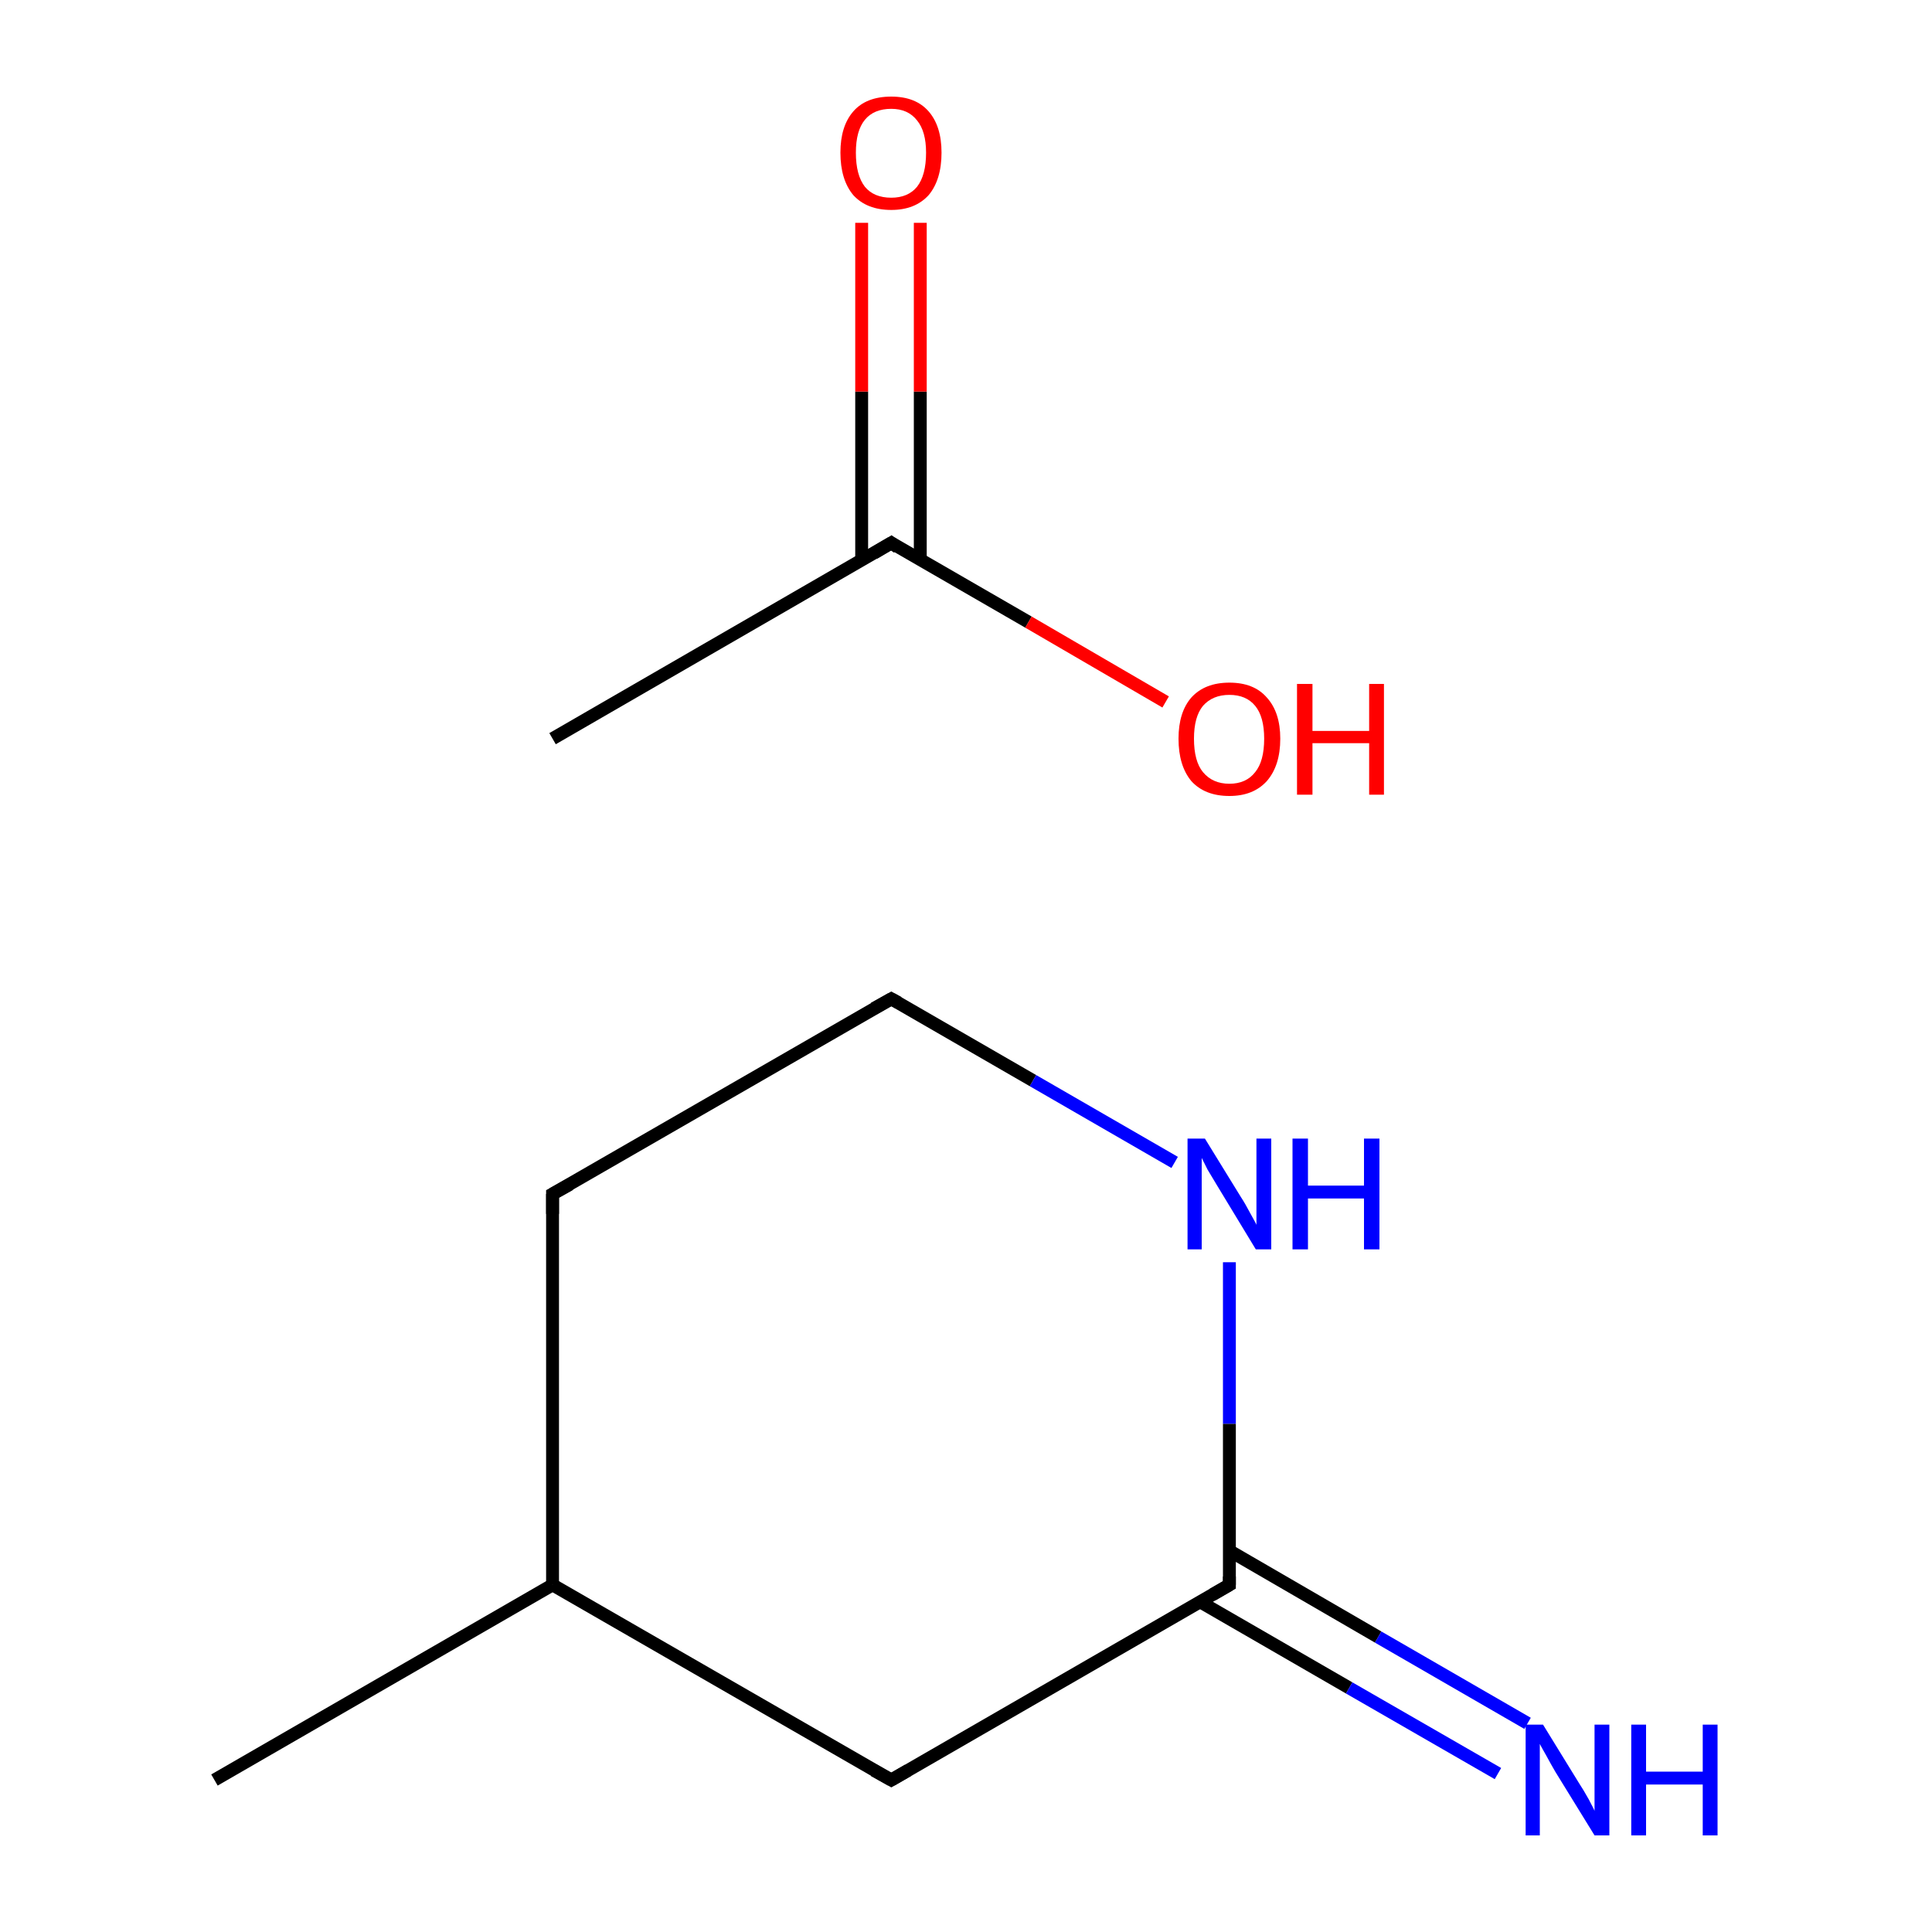 <?xml version='1.0' encoding='iso-8859-1'?>
<svg version='1.1' baseProfile='full'
              xmlns='http://www.w3.org/2000/svg'
                      xmlns:rdkit='http://www.rdkit.org/xml'
                      xmlns:xlink='http://www.w3.org/1999/xlink'
                  xml:space='preserve'
width='300px' height='300px' viewBox='0 0 300 300'>
<!-- END OF HEADER -->
<rect style='opacity:1.0;fill:#FFFFFF;stroke:none' width='300.0' height='300.0' x='0.0' y='0.0'> </rect>
<path class='bond-0 atom-0 atom-1' d='M 85.8,114.7 L 138.4,84.3' style='fill:none;fill-rule:evenodd;stroke:#000000;stroke-width:2.0px;stroke-linecap:butt;stroke-linejoin:miter;stroke-opacity:1' />
<path class='bond-1 atom-1 atom-2' d='M 142.9,87.0 L 142.9,60.8' style='fill:none;fill-rule:evenodd;stroke:#000000;stroke-width:2.0px;stroke-linecap:butt;stroke-linejoin:miter;stroke-opacity:1' />
<path class='bond-1 atom-1 atom-2' d='M 142.9,60.8 L 142.9,34.6' style='fill:none;fill-rule:evenodd;stroke:#FF0000;stroke-width:2.0px;stroke-linecap:butt;stroke-linejoin:miter;stroke-opacity:1' />
<path class='bond-1 atom-1 atom-2' d='M 133.8,87.0 L 133.8,60.8' style='fill:none;fill-rule:evenodd;stroke:#000000;stroke-width:2.0px;stroke-linecap:butt;stroke-linejoin:miter;stroke-opacity:1' />
<path class='bond-1 atom-1 atom-2' d='M 133.8,60.8 L 133.8,34.6' style='fill:none;fill-rule:evenodd;stroke:#FF0000;stroke-width:2.0px;stroke-linecap:butt;stroke-linejoin:miter;stroke-opacity:1' />
<path class='bond-2 atom-1 atom-3' d='M 138.4,84.3 L 159.7,96.6' style='fill:none;fill-rule:evenodd;stroke:#000000;stroke-width:2.0px;stroke-linecap:butt;stroke-linejoin:miter;stroke-opacity:1' />
<path class='bond-2 atom-1 atom-3' d='M 159.7,96.6 L 181.0,109.0' style='fill:none;fill-rule:evenodd;stroke:#FF0000;stroke-width:2.0px;stroke-linecap:butt;stroke-linejoin:miter;stroke-opacity:1' />
<path class='bond-3 atom-4 atom-5' d='M 33.3,276.4 L 85.8,246.1' style='fill:none;fill-rule:evenodd;stroke:#000000;stroke-width:2.0px;stroke-linecap:butt;stroke-linejoin:miter;stroke-opacity:1' />
<path class='bond-4 atom-5 atom-6' d='M 85.8,246.1 L 85.8,185.4' style='fill:none;fill-rule:evenodd;stroke:#000000;stroke-width:2.0px;stroke-linecap:butt;stroke-linejoin:miter;stroke-opacity:1' />
<path class='bond-5 atom-6 atom-7' d='M 85.8,185.4 L 138.4,155.1' style='fill:none;fill-rule:evenodd;stroke:#000000;stroke-width:2.0px;stroke-linecap:butt;stroke-linejoin:miter;stroke-opacity:1' />
<path class='bond-6 atom-7 atom-8' d='M 138.4,155.1 L 160.4,167.8' style='fill:none;fill-rule:evenodd;stroke:#000000;stroke-width:2.0px;stroke-linecap:butt;stroke-linejoin:miter;stroke-opacity:1' />
<path class='bond-6 atom-7 atom-8' d='M 160.4,167.8 L 182.4,180.5' style='fill:none;fill-rule:evenodd;stroke:#0000FF;stroke-width:2.0px;stroke-linecap:butt;stroke-linejoin:miter;stroke-opacity:1' />
<path class='bond-7 atom-8 atom-9' d='M 190.9,196.0 L 190.9,221.1' style='fill:none;fill-rule:evenodd;stroke:#0000FF;stroke-width:2.0px;stroke-linecap:butt;stroke-linejoin:miter;stroke-opacity:1' />
<path class='bond-7 atom-8 atom-9' d='M 190.9,221.1 L 190.9,246.1' style='fill:none;fill-rule:evenodd;stroke:#000000;stroke-width:2.0px;stroke-linecap:butt;stroke-linejoin:miter;stroke-opacity:1' />
<path class='bond-8 atom-9 atom-10' d='M 186.3,248.7 L 209.5,262.1' style='fill:none;fill-rule:evenodd;stroke:#000000;stroke-width:2.0px;stroke-linecap:butt;stroke-linejoin:miter;stroke-opacity:1' />
<path class='bond-8 atom-9 atom-10' d='M 209.5,262.1 L 232.6,275.4' style='fill:none;fill-rule:evenodd;stroke:#0000FF;stroke-width:2.0px;stroke-linecap:butt;stroke-linejoin:miter;stroke-opacity:1' />
<path class='bond-8 atom-9 atom-10' d='M 190.9,240.8 L 214.0,254.2' style='fill:none;fill-rule:evenodd;stroke:#000000;stroke-width:2.0px;stroke-linecap:butt;stroke-linejoin:miter;stroke-opacity:1' />
<path class='bond-8 atom-9 atom-10' d='M 214.0,254.2 L 237.2,267.6' style='fill:none;fill-rule:evenodd;stroke:#0000FF;stroke-width:2.0px;stroke-linecap:butt;stroke-linejoin:miter;stroke-opacity:1' />
<path class='bond-9 atom-9 atom-11' d='M 190.9,246.1 L 138.4,276.4' style='fill:none;fill-rule:evenodd;stroke:#000000;stroke-width:2.0px;stroke-linecap:butt;stroke-linejoin:miter;stroke-opacity:1' />
<path class='bond-10 atom-11 atom-5' d='M 138.4,276.4 L 85.8,246.1' style='fill:none;fill-rule:evenodd;stroke:#000000;stroke-width:2.0px;stroke-linecap:butt;stroke-linejoin:miter;stroke-opacity:1' />
<path d='M 135.7,85.9 L 138.4,84.3 L 139.4,85.0' style='fill:none;stroke:#000000;stroke-width:2.0px;stroke-linecap:butt;stroke-linejoin:miter;stroke-miterlimit:10;stroke-opacity:1;' />
<path d='M 85.8,188.5 L 85.8,185.4 L 88.5,183.9' style='fill:none;stroke:#000000;stroke-width:2.0px;stroke-linecap:butt;stroke-linejoin:miter;stroke-miterlimit:10;stroke-opacity:1;' />
<path d='M 135.7,156.6 L 138.4,155.1 L 139.5,155.7' style='fill:none;stroke:#000000;stroke-width:2.0px;stroke-linecap:butt;stroke-linejoin:miter;stroke-miterlimit:10;stroke-opacity:1;' />
<path d='M 190.9,244.8 L 190.9,246.1 L 188.3,247.6' style='fill:none;stroke:#000000;stroke-width:2.0px;stroke-linecap:butt;stroke-linejoin:miter;stroke-miterlimit:10;stroke-opacity:1;' />
<path d='M 141.0,274.9 L 138.4,276.4 L 135.7,274.9' style='fill:none;stroke:#000000;stroke-width:2.0px;stroke-linecap:butt;stroke-linejoin:miter;stroke-miterlimit:10;stroke-opacity:1;' />
<path class='atom-2' d='M 130.5 23.7
Q 130.5 19.6, 132.5 17.3
Q 134.5 15.0, 138.4 15.0
Q 142.2 15.0, 144.2 17.3
Q 146.2 19.6, 146.2 23.7
Q 146.2 27.9, 144.2 30.3
Q 142.1 32.6, 138.4 32.6
Q 134.6 32.6, 132.5 30.3
Q 130.5 27.9, 130.5 23.7
M 138.4 30.7
Q 141.0 30.7, 142.4 29.0
Q 143.8 27.2, 143.8 23.7
Q 143.8 20.4, 142.4 18.7
Q 141.0 16.9, 138.4 16.9
Q 135.7 16.9, 134.3 18.6
Q 132.9 20.3, 132.9 23.7
Q 132.9 27.2, 134.3 29.0
Q 135.7 30.7, 138.4 30.7
' fill='#FF0000'/>
<path class='atom-3' d='M 183.0 114.7
Q 183.0 110.6, 185.0 108.3
Q 187.1 106.0, 190.9 106.0
Q 194.7 106.0, 196.7 108.3
Q 198.8 110.6, 198.8 114.7
Q 198.8 118.9, 196.7 121.3
Q 194.6 123.6, 190.9 123.6
Q 187.1 123.6, 185.0 121.3
Q 183.0 118.9, 183.0 114.7
M 190.9 121.7
Q 193.5 121.7, 194.9 119.9
Q 196.3 118.2, 196.3 114.7
Q 196.3 111.3, 194.9 109.6
Q 193.5 107.9, 190.9 107.9
Q 188.3 107.9, 186.8 109.6
Q 185.4 111.3, 185.4 114.7
Q 185.4 118.2, 186.8 119.9
Q 188.3 121.7, 190.9 121.7
' fill='#FF0000'/>
<path class='atom-3' d='M 201.4 106.2
L 203.8 106.2
L 203.8 113.5
L 212.6 113.5
L 212.6 106.2
L 214.9 106.2
L 214.9 123.4
L 212.6 123.4
L 212.6 115.4
L 203.8 115.4
L 203.8 123.4
L 201.4 123.4
L 201.4 106.2
' fill='#FF0000'/>
<path class='atom-8' d='M 187.1 176.8
L 192.7 185.9
Q 193.3 186.8, 194.2 188.5
Q 195.1 190.1, 195.1 190.2
L 195.1 176.8
L 197.4 176.8
L 197.4 194.0
L 195.0 194.0
L 189.0 184.1
Q 188.3 182.9, 187.5 181.6
Q 186.8 180.2, 186.6 179.8
L 186.6 194.0
L 184.4 194.0
L 184.4 176.8
L 187.1 176.8
' fill='#0000FF'/>
<path class='atom-8' d='M 200.7 176.8
L 203.1 176.8
L 203.1 184.1
L 211.8 184.1
L 211.8 176.8
L 214.2 176.8
L 214.2 194.0
L 211.8 194.0
L 211.8 186.1
L 203.1 186.1
L 203.1 194.0
L 200.7 194.0
L 200.7 176.8
' fill='#0000FF'/>
<path class='atom-10' d='M 239.6 267.8
L 245.2 276.9
Q 245.8 277.8, 246.7 279.4
Q 247.6 281.1, 247.6 281.2
L 247.6 267.8
L 249.9 267.8
L 249.9 285.0
L 247.6 285.0
L 241.5 275.1
Q 240.8 273.9, 240.1 272.6
Q 239.3 271.2, 239.1 270.8
L 239.1 285.0
L 236.9 285.0
L 236.9 267.8
L 239.6 267.8
' fill='#0000FF'/>
<path class='atom-10' d='M 253.3 267.8
L 255.6 267.8
L 255.6 275.1
L 264.4 275.1
L 264.4 267.8
L 266.7 267.8
L 266.7 285.0
L 264.4 285.0
L 264.4 277.1
L 255.6 277.1
L 255.6 285.0
L 253.3 285.0
L 253.3 267.8
' fill='#0000FF'/>
</svg>
